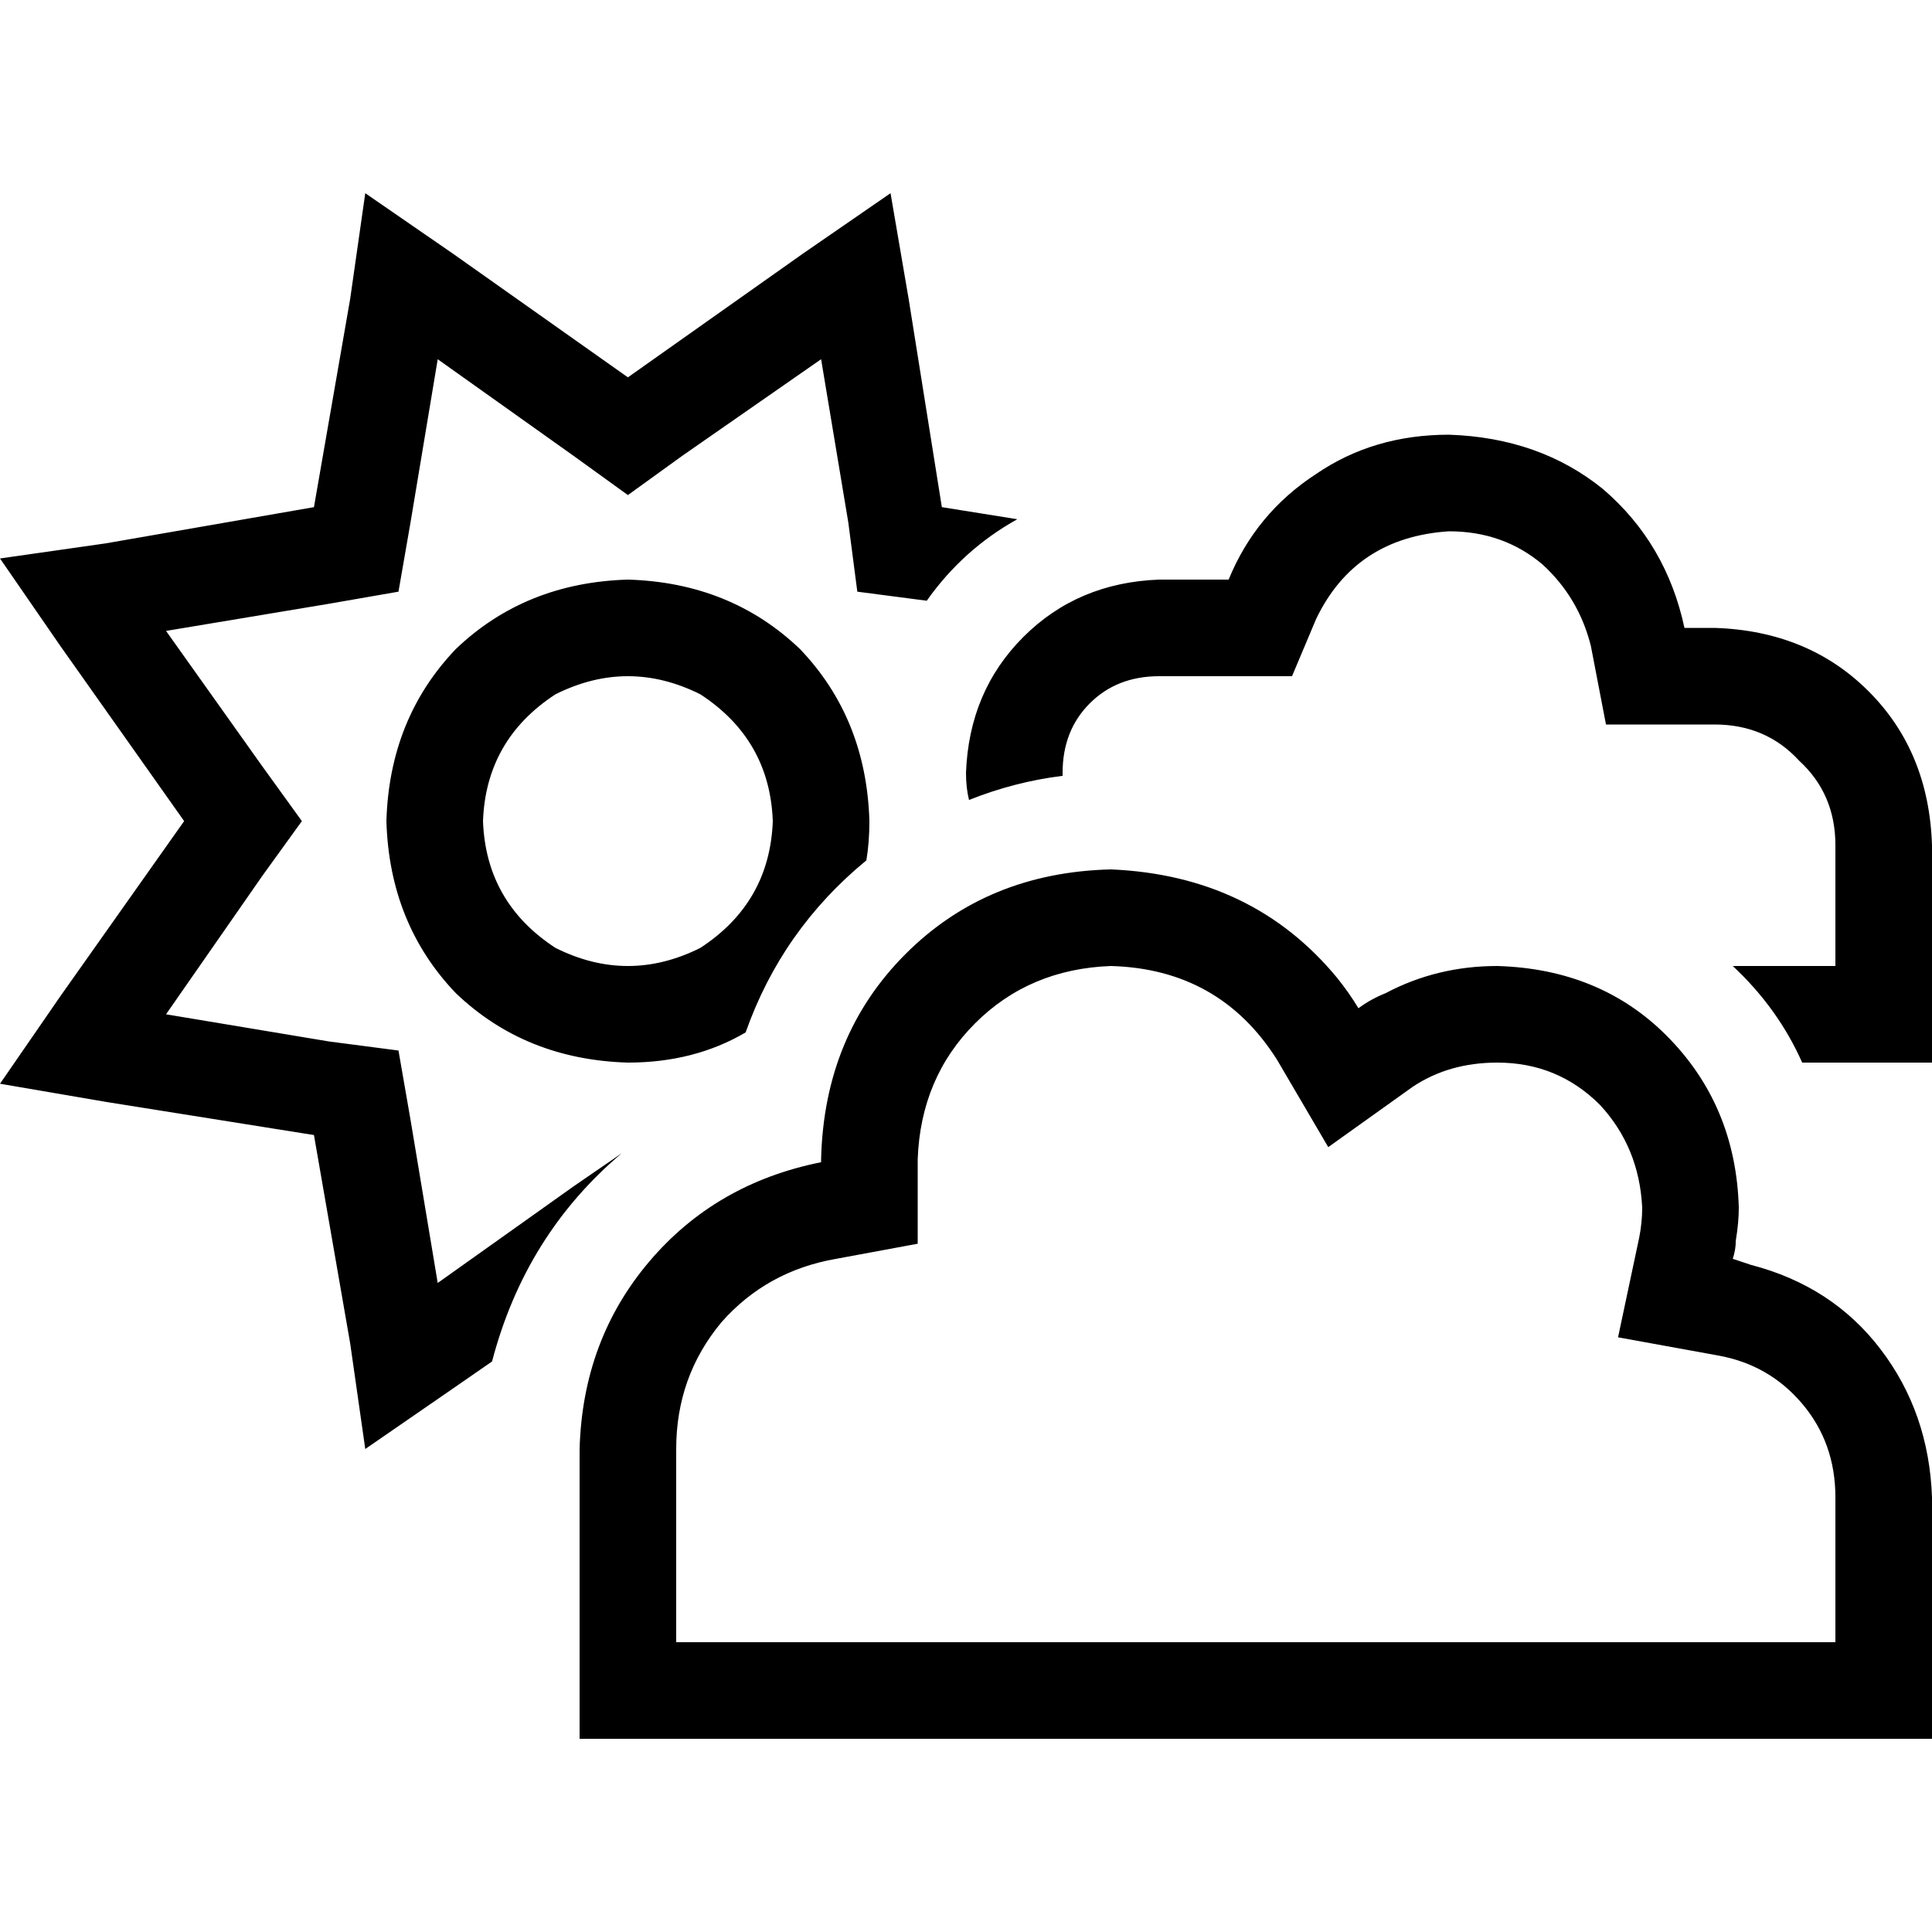 <svg xmlns="http://www.w3.org/2000/svg" viewBox="0 0 512 512">
  <path d="M 87.2 160 L 105.6 156.8 L 108.8 138.4 L 116 95.2 L 152 120.8 L 166.4 131.2 L 180.8 120.8 L 217.6 95.2 L 224.8 138.4 L 227.2 156.8 L 245.6 159.2 Q 255.2 145.6 269.6 137.6 L 249.6 134.4 L 240.8 79.2 L 236 51.2 L 212.8 67.2 L 166.4 100 L 120 67.2 L 96.8 51.2 L 92.8 79.2 L 83.2 134.4 L 28 144 L 0 148 L 16 171.2 L 48.8 217.6 L 16 264 L 0 287.2 L 28 292 L 83.2 300.8 L 92.8 356 L 96.8 384 L 120 368 L 130.4 360.8 Q 139.2 327.2 164.8 305.6 L 152 314.4 L 116 340 L 108.8 296.8 L 105.6 278.4 L 87.2 276 L 44 268.8 L 69.6 232 L 80 217.6 L 69.6 203.2 L 44 167.2 L 87.2 160 L 87.2 160 Z M 230.4 217.6 Q 229.6 190.4 212 172 L 212 172 Q 193.6 154.4 166.4 153.6 Q 139.2 154.4 120.8 172 Q 103.2 190.4 102.4 217.6 Q 103.2 244.8 120.8 263.2 Q 139.2 280.8 166.4 281.6 Q 184 281.6 197.6 273.6 Q 207.2 246.4 229.6 228 Q 230.4 223.2 230.4 217.6 L 230.4 217.6 Z M 204.8 217.6 Q 204 239.2 185.6 251.2 Q 166.4 260.8 147.2 251.2 Q 128.8 239.2 128 217.6 Q 128.8 196 147.2 184 Q 166.4 174.4 185.6 184 Q 204 196 204.8 217.6 L 204.8 217.6 Z M 325.6 179.2 L 342.4 179.2 L 348.8 164 Q 359.2 142.4 384 140.8 Q 398.4 140.8 408.8 149.6 Q 418.4 158.4 421.6 171.2 L 425.6 192 L 446.4 192 L 454.4 192 Q 468 192 476.8 201.6 Q 486.4 210.4 486.4 224 L 486.4 256 L 459.2 256 Q 471.2 267.2 477.6 281.6 L 486.4 281.6 L 512 281.6 L 512 256 L 512 224 Q 511.2 199.2 495.2 183.2 Q 479.2 167.2 454.4 166.4 L 446.4 166.4 Q 441.6 144 424.8 129.6 Q 408 116 384 115.2 Q 364 115.2 348.8 125.6 Q 332.8 136 325.6 153.6 L 307.2 153.6 Q 285.6 154.4 271.2 168.8 Q 256.8 183.2 256 204.8 Q 256 208.8 256.8 212 Q 268.8 207.2 281.6 205.6 Q 281.6 204.8 281.6 204.8 Q 281.6 193.6 288.8 186.4 Q 296 179.2 307.2 179.2 L 325.6 179.2 L 325.6 179.2 Z M 294.4 230.4 Q 261.6 231.2 240 252.8 L 240 252.8 Q 218.4 274.4 217.6 307.2 L 217.6 308 Q 189.6 313.6 172 334.4 Q 154.4 355.2 153.6 384 L 153.6 435.2 L 153.6 460.8 L 179.2 460.8 L 230.4 460.8 L 448 460.8 L 486.4 460.8 L 512 460.8 L 512 396.8 Q 511.2 374.4 498.4 357.6 Q 485.6 340.8 464 335.2 Q 461.6 334.4 459.2 333.6 Q 460 331.2 460 328.8 Q 460.8 324 460.8 320 Q 460 292.8 441.6 274.4 Q 424 256.8 396.8 256 Q 380.8 256 367.2 263.2 Q 363.2 264.8 360 267.2 Q 357.6 263.2 354.4 259.2 Q 332 232 294.4 230.4 L 294.4 230.4 Z M 486.4 396.8 L 486.4 435.2 L 448 435.2 L 230.4 435.2 L 179.2 435.2 L 179.2 384 Q 179.2 364.8 191.2 350.4 Q 203.2 336.8 221.6 333.6 L 243.2 329.6 L 243.2 308 L 243.2 307.2 Q 244 285.6 258.4 271.2 Q 272.8 256.8 294.4 256 Q 323.2 256.8 338.4 280.8 L 352 304 L 374.4 288 Q 384 281.6 396.8 281.6 Q 412.8 281.6 424 292.8 Q 434.4 304 435.2 320 Q 435.2 324 434.4 328 L 428.8 354.4 L 455.2 359.2 Q 468.8 361.6 477.6 372 Q 486.4 382.4 486.4 396.8 L 486.4 396.8 Z" />
</svg>